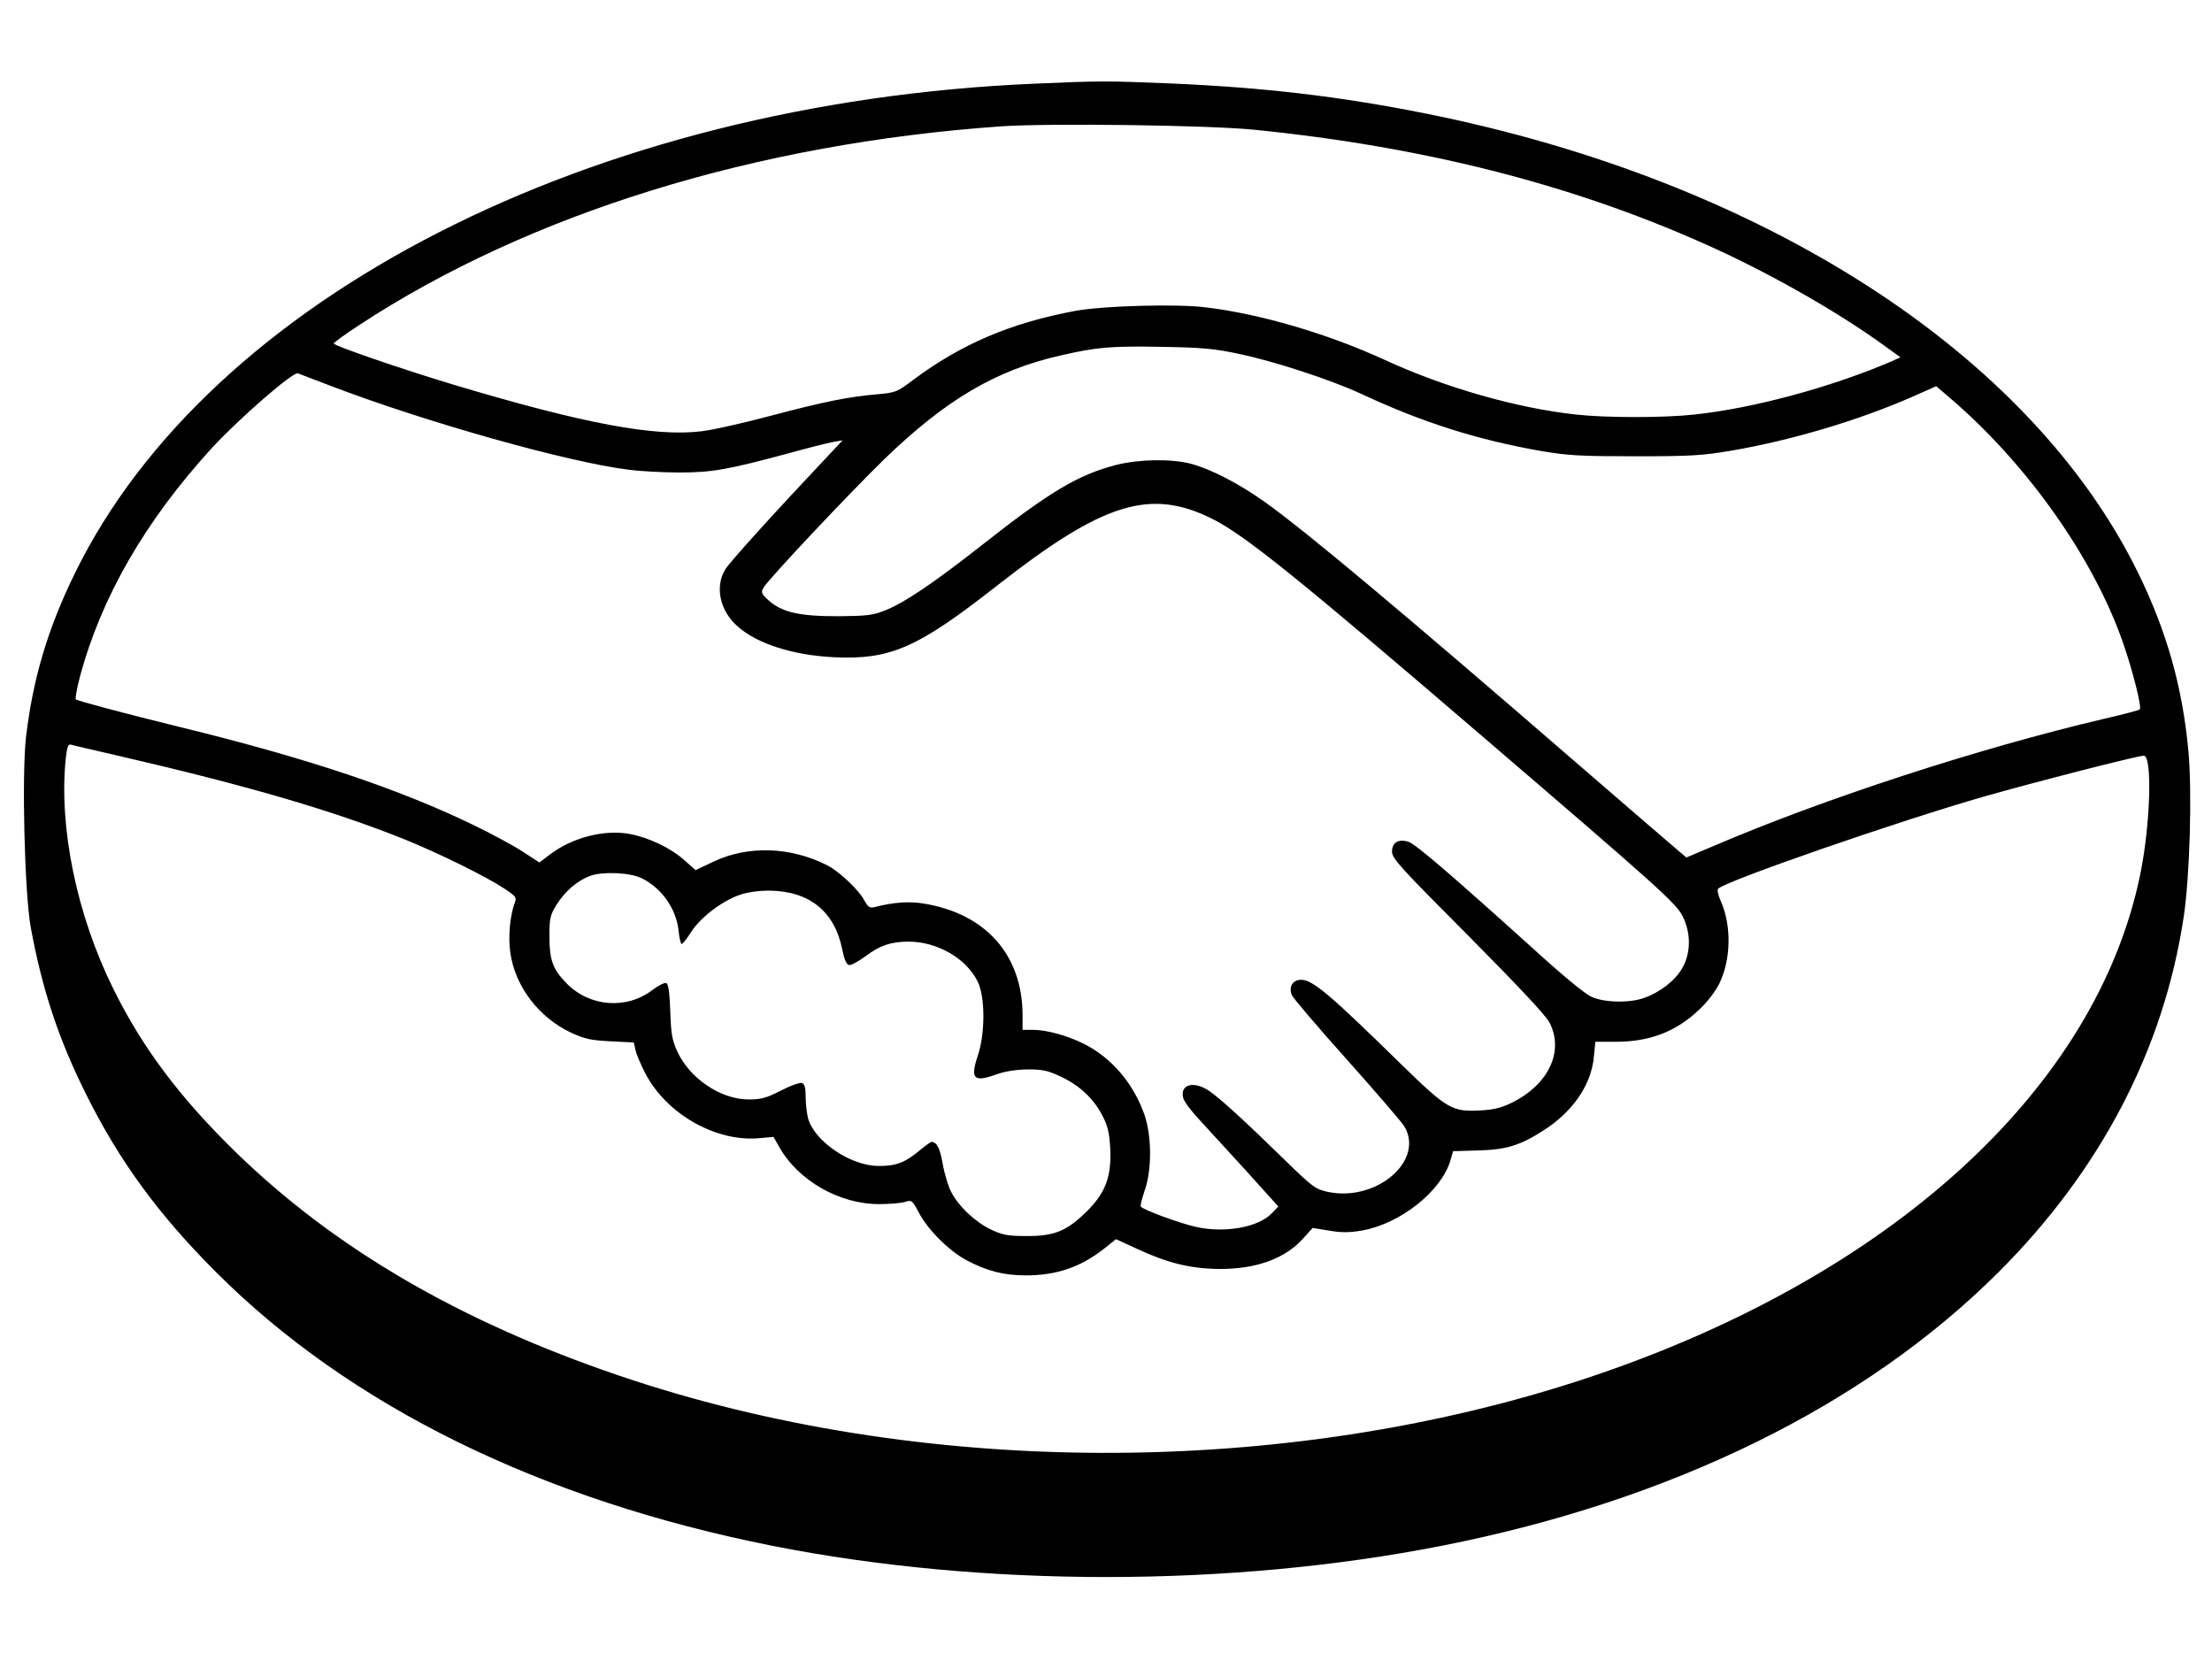 <?xml version="1.0" standalone="no"?>
<!DOCTYPE svg PUBLIC "-//W3C//DTD SVG 20010904//EN"
 "http://www.w3.org/TR/2001/REC-SVG-20010904/DTD/svg10.dtd">
<svg version="1.0" xmlns="http://www.w3.org/2000/svg"
 width="928pt" height="703pt" viewBox="0 0 928 703"
 preserveAspectRatio="xMidYMid meet">

<g transform="translate(0,703) scale(0.1,-0.1)"
fill="#000000" stroke="none">
<path d="M4340 6679 c-1857 -79 -3460 -897 -4026 -2054 -114 -233 -176 -442
-205 -688 -18 -159 -6 -653 20 -797 48 -261 116 -467 232 -700 140 -281 304
-505 544 -745 561 -562 1364 -957 2338 -1150 881 -174 1919 -174 2807 1 964
190 1770 586 2331 1144 430 428 696 936 780 1492 26 171 36 525 20 698 -25
268 -90 499 -210 745 -451 922 -1575 1646 -2991 1929 -360 72 -678 109 -1070
126 -267 11 -297 11 -570 -1z m920 -193 c707 -71 1326 -227 1889 -478 260
-115 555 -282 755 -427 l69 -50 -45 -20 c-249 -106 -573 -194 -820 -220 -125
-14 -371 -14 -496 0 -249 27 -550 113 -802 229 -239 110 -525 194 -754 221
-125 15 -431 6 -544 -15 -270 -50 -479 -139 -680 -289 -69 -52 -74 -54 -152
-61 -118 -10 -220 -30 -450 -91 -113 -30 -241 -59 -286 -64 -197 -24 -492 31
-1037 194 -220 66 -507 165 -507 174 0 4 48 39 108 78 712 467 1663 761 2692
833 200 14 869 5 1060 -14z m-60 -941 c148 -31 382 -108 506 -165 263 -123
492 -195 760 -242 112 -19 164 -22 394 -22 231 0 282 3 400 23 254 43 538 128
764 227 l99 44 56 -48 c325 -277 606 -675 729 -1032 41 -119 78 -267 69 -276
-3 -3 -70 -21 -149 -39 -528 -124 -1178 -336 -1642 -535 l-111 -47 -31 26
c-17 14 -206 177 -420 362 -753 652 -1144 979 -1316 1102 -109 78 -229 140
-313 162 -83 21 -215 19 -311 -5 -160 -41 -280 -112 -569 -340 -200 -157 -323
-240 -403 -271 -49 -20 -76 -23 -197 -24 -161 0 -233 16 -290 66 -30 27 -33
34 -23 52 16 32 364 401 509 542 258 249 468 373 739 434 151 35 213 40 425
36 169 -3 219 -7 325 -30z m-3809 -135 c398 -152 993 -319 1244 -350 50 -7
146 -12 215 -12 136 0 201 11 460 81 80 22 163 43 185 47 l40 7 -60 -64 c-232
-246 -413 -446 -432 -477 -45 -73 -23 -175 52 -240 82 -73 234 -121 405 -129
237 -11 351 40 685 302 443 347 641 409 902 278 137 -69 358 -247 1158 -934
710 -609 786 -677 814 -732 36 -71 35 -156 -2 -219 -30 -52 -92 -100 -159
-124 -61 -22 -166 -20 -220 4 -27 11 -126 93 -253 209 -330 298 -485 431 -514
441 -42 15 -71 -1 -71 -40 0 -29 32 -64 319 -352 210 -212 327 -336 342 -366
61 -120 -3 -258 -157 -335 -45 -22 -77 -30 -132 -33 -120 -7 -141 6 -332 192
-301 295 -373 356 -421 356 -35 0 -53 -28 -40 -63 5 -13 109 -135 231 -271
122 -137 230 -262 241 -280 87 -143 -114 -318 -319 -276 -54 12 -63 18 -187
139 -163 159 -256 244 -308 282 -66 47 -128 32 -113 -27 4 -15 33 -54 65 -88
31 -34 119 -130 196 -214 l138 -153 -28 -29 c-56 -59 -200 -84 -320 -56 -70
16 -222 72 -229 85 -3 4 5 33 16 66 31 87 30 227 0 317 -46 132 -137 240 -254
299 -70 35 -157 59 -215 59 l-43 0 0 63 c-1 252 -155 425 -416 467 -60 10
-128 5 -204 -15 -21 -5 -28 -1 -45 30 -23 43 -104 119 -154 145 -156 79 -334
84 -479 15 l-74 -35 -46 41 c-59 53 -151 96 -232 111 -108 19 -241 -16 -335
-88 l-42 -32 -69 45 c-38 25 -127 73 -199 108 -320 156 -703 284 -1243 416
-232 57 -419 107 -434 115 -3 2 4 45 17 94 90 336 275 656 556 963 113 122
339 319 359 311 8 -3 72 -28 141 -54z m-896 -1550 c545 -126 901 -230 1205
-352 147 -60 340 -155 415 -205 49 -32 53 -37 45 -59 -20 -53 -29 -143 -19
-210 20 -142 119 -272 255 -336 57 -26 82 -32 165 -36 l98 -5 7 -31 c3 -17 22
-61 41 -98 90 -173 300 -291 483 -272 l55 5 24 -42 c79 -141 253 -241 421
-240 41 0 89 4 106 9 29 9 31 8 59 -45 37 -71 127 -161 201 -200 85 -45 156
-63 248 -63 129 0 230 35 328 112 l50 40 89 -41 c127 -59 224 -83 344 -84 156
-1 279 44 354 130 l38 42 68 -11 c52 -9 85 -9 138 0 161 28 333 164 372 294
l11 39 105 3 c118 3 177 21 276 85 123 79 200 192 210 310 l6 61 87 0 c142 0
253 43 350 136 32 30 69 78 83 108 49 100 52 242 7 344 -11 25 -17 49 -12 54
33 33 754 283 1117 387 218 62 643 171 669 171 36 0 28 -284 -14 -493 -183
-904 -1049 -1694 -2320 -2117 -1272 -423 -2804 -419 -4064 10 -667 227 -1190
532 -1605 935 -235 229 -393 439 -515 686 -154 310 -230 679 -200 968 6 50 10
61 23 57 9 -3 97 -23 196 -46z m2197 -514 c84 -41 146 -129 155 -222 3 -30 9
-54 13 -54 4 0 22 23 40 51 39 61 130 130 203 155 31 11 79 18 122 18 169 -1
276 -86 308 -245 9 -44 18 -65 29 -67 9 -2 39 15 68 36 61 46 107 62 182 62
120 0 242 -70 290 -168 31 -64 32 -216 0 -311 -32 -96 -17 -112 75 -79 38 14
84 21 133 22 64 0 85 -4 142 -31 78 -37 137 -92 174 -165 22 -42 28 -71 32
-138 5 -116 -20 -183 -97 -260 -84 -83 -135 -105 -251 -105 -82 0 -103 4 -152
27 -66 31 -137 98 -168 159 -12 23 -28 76 -35 117 -12 66 -24 91 -47 92 -3 0
-26 -16 -50 -36 -59 -50 -100 -66 -172 -65 -117 0 -269 103 -296 200 -5 20
-10 60 -10 89 0 38 -4 54 -15 59 -9 3 -49 -11 -89 -32 -61 -31 -83 -37 -135
-37 -117 0 -246 87 -299 200 -22 48 -27 74 -30 170 -3 81 -8 115 -17 118 -7 3
-33 -10 -58 -29 -109 -83 -264 -71 -361 29 -57 58 -71 98 -71 195 0 78 3 90
30 134 35 56 87 101 141 121 52 19 168 14 216 -10z"/>
</g>
</svg>
